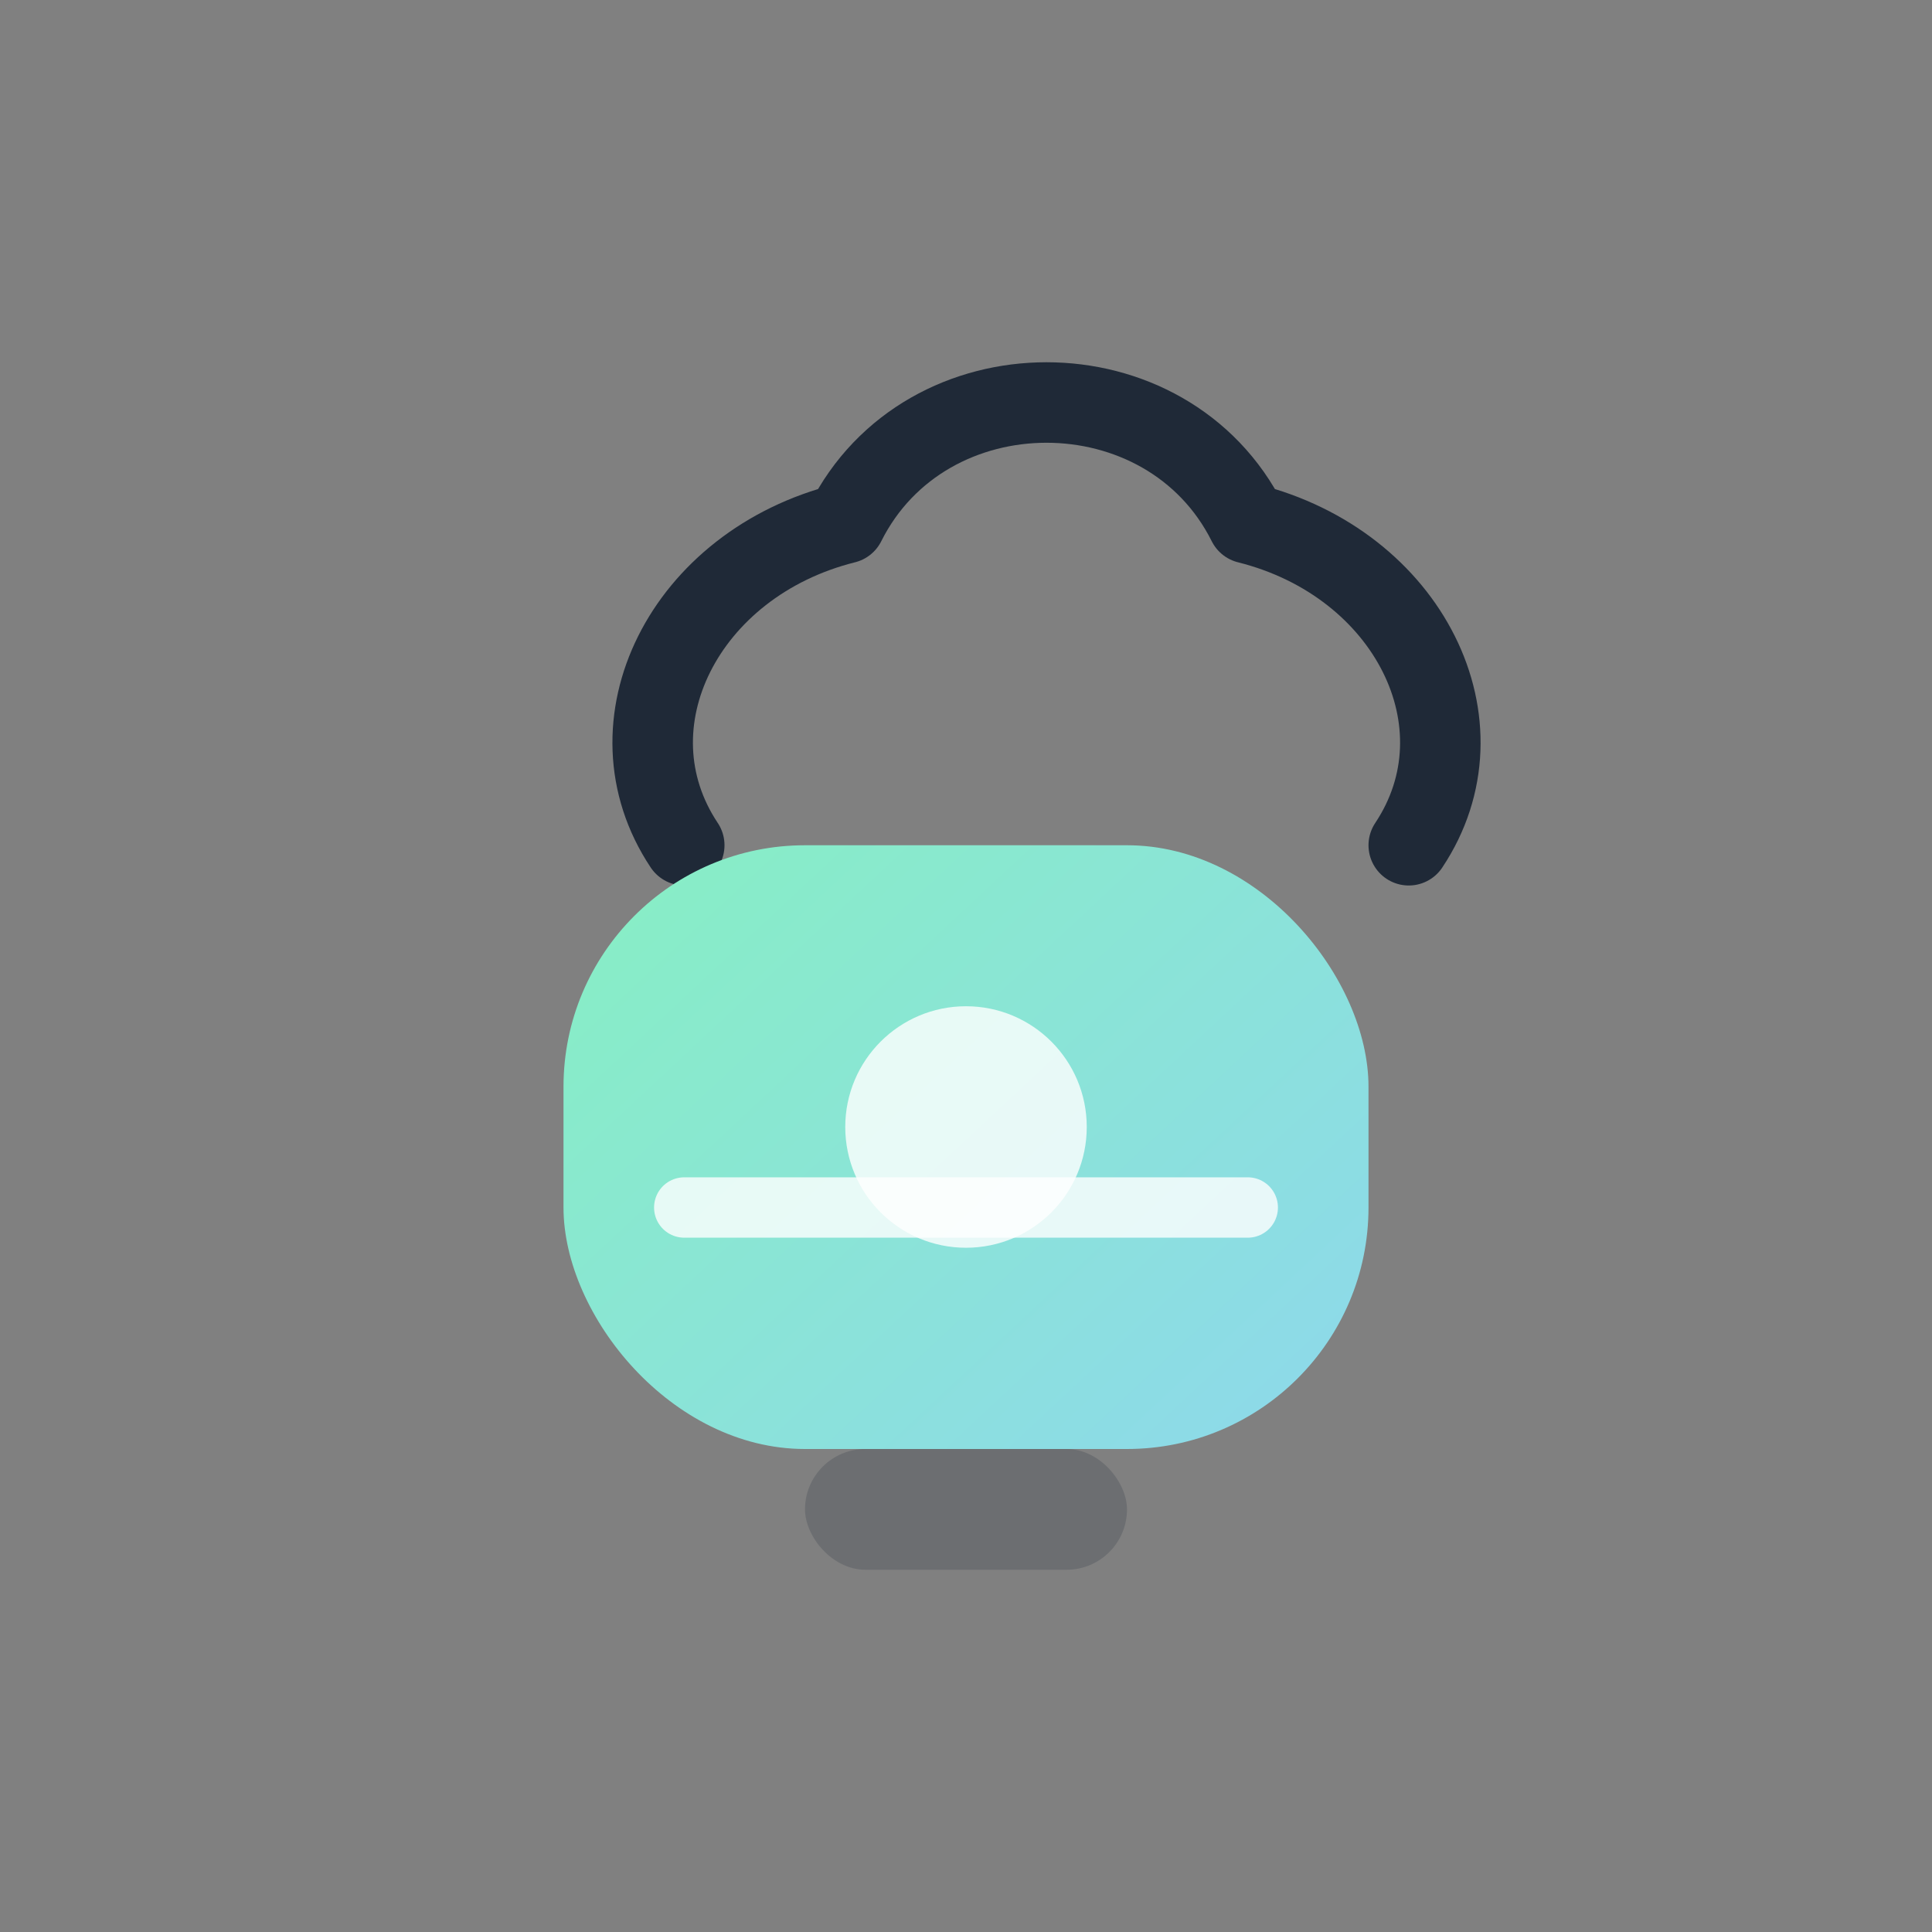 <svg width="96" height="96" viewBox="0 0 96 96" fill="none" xmlns="http://www.w3.org/2000/svg">
  <rect x="0" y="0" width="96" height="96" fill="#808080" stroke="none"/>
  <defs>
    <linearGradient id="cookingGradient" x1="20" y1="18" x2="76" y2="78" gradientUnits="userSpaceOnUse">
      <stop offset="0" stop-color="#84FAB0" />
      <stop offset="1" stop-color="#8FD3F4" />
    </linearGradient>
  </defs>
  <path d="M34 42C30 36 34 28 42 26C46 18 58 18 62 26C70 28 74 36 70 42" stroke="#1F2937" stroke-width="4" stroke-linecap="round" stroke-linejoin="round" />
  <rect x="28" y="42" width="40" height="30" rx="12" fill="url(#cookingGradient)" />
  <path d="M34 60H62" stroke="#fff" stroke-width="3" stroke-linecap="round" opacity="0.8" />
  <circle cx="48" cy="56" r="6" fill="#fff" opacity="0.8" />
  <rect x="40" y="72" width="16" height="6" rx="3" fill="#1F2937" opacity="0.2" />
</svg>
